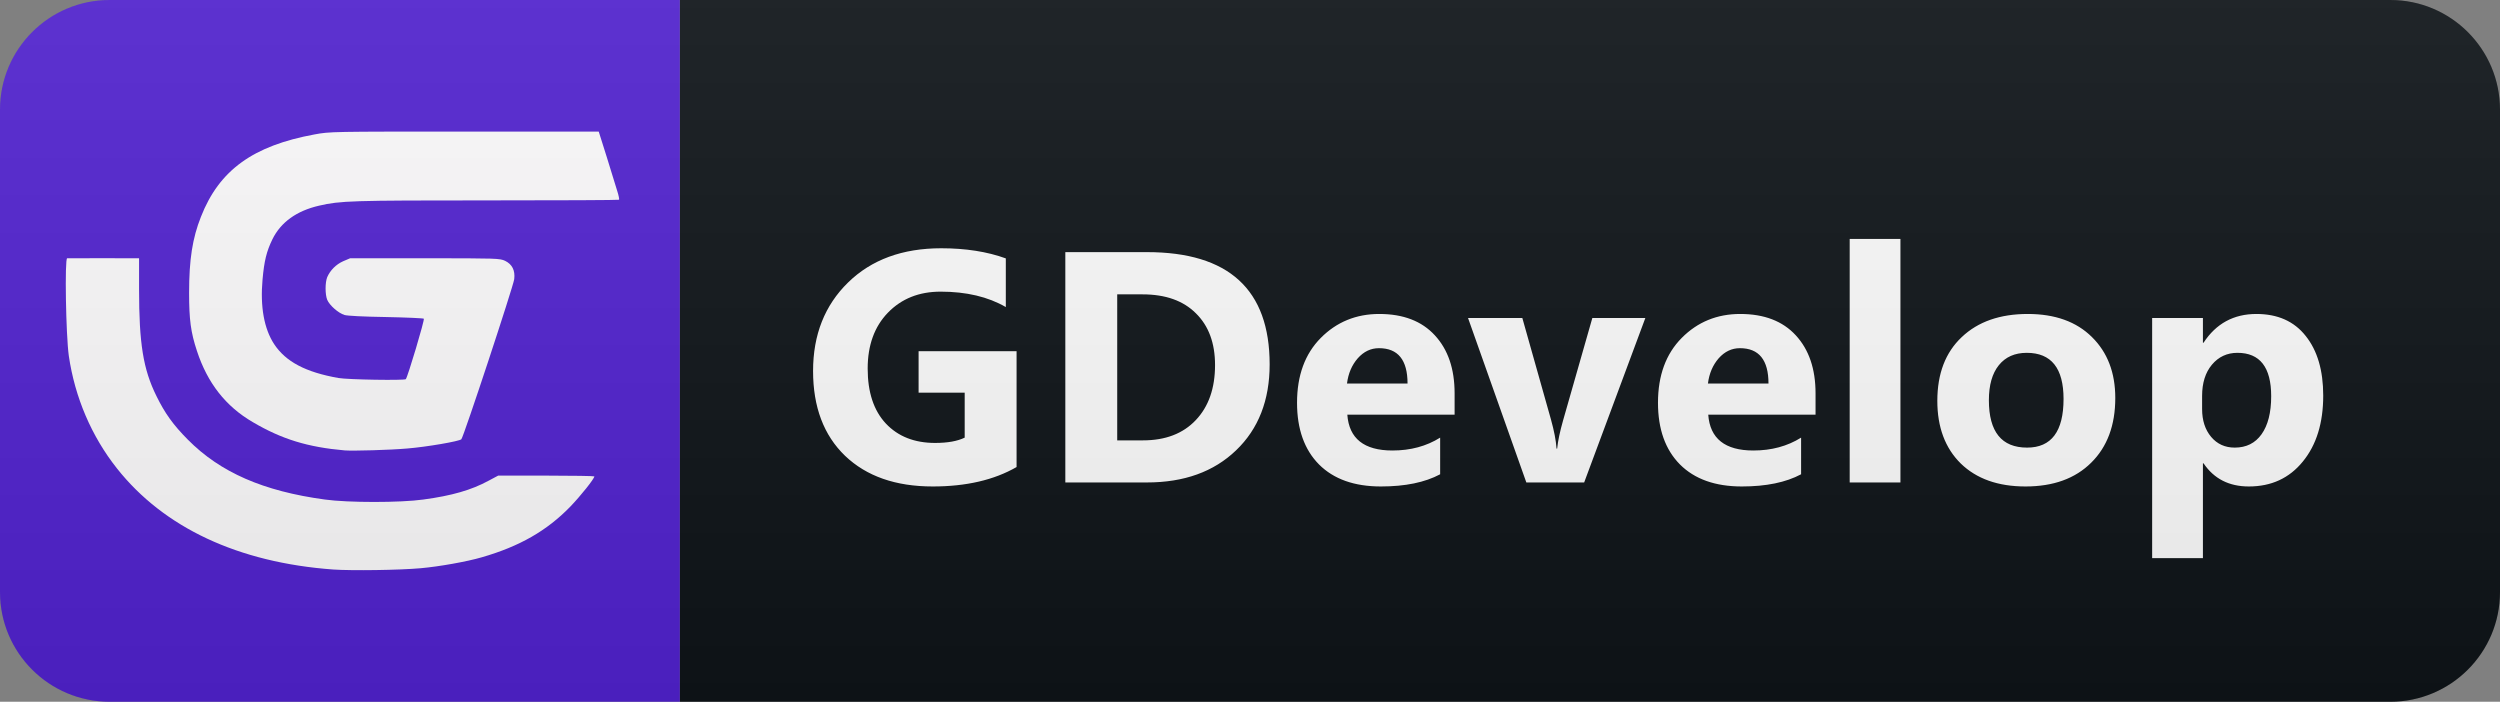 <svg width="114" height="32" viewBox="0 0 114 32" fill="none" xmlns="http://www.w3.org/2000/svg">
<rect x="0" y="0" width="114" height="32" fill="#808080" stroke="none"/>
<path d="M109 0H31V32H109C111.761 32 114 29.761 114 27V5C114 2.239 111.761 0 109 0Z" fill="#0F1418"/>
<path d="M31 0H5C2.239 0 0 2.239 0 5V27C0 29.761 2.239 32 5 32H31V0Z" fill="#5223D2"/>
<path d="M15.197 25.97C10.863 25.653 7.473 24.063 5.333 21.36C4.171 19.894 3.415 18.117 3.139 16.234C3.004 15.29 2.946 11.777 3.063 11.777C3.28 11.777 6.095 11.771 6.212 11.777H6.341V13.173C6.341 15.665 6.529 16.838 7.133 18.058C7.52 18.85 7.901 19.378 8.57 20.052C10.048 21.542 12.007 22.398 14.816 22.779C15.866 22.926 18.264 22.926 19.302 22.779C20.61 22.603 21.496 22.345 22.276 21.923L22.716 21.688H24.909C26.117 21.688 27.103 21.706 27.103 21.723C27.103 21.829 26.481 22.609 26 23.108C24.933 24.204 23.695 24.914 21.971 25.412C21.285 25.612 20.03 25.835 19.185 25.911C18.2 25.999 16.042 26.028 15.197 25.97Z" fill="#FFFEFF"/>
<path d="M15.725 20.539C14.03 20.392 12.84 20.023 11.526 19.248C10.288 18.527 9.461 17.466 8.981 16.005C8.699 15.155 8.623 14.574 8.623 13.354C8.623 11.835 8.775 10.868 9.162 9.888C9.995 7.759 11.538 6.645 14.347 6.129C15.045 6 15.121 6 21.179 6H27.302L27.672 7.173C27.871 7.818 28.082 8.51 28.146 8.71C28.211 8.909 28.246 9.091 28.229 9.108C28.211 9.126 25.496 9.138 22.194 9.138C16.03 9.138 15.514 9.155 14.552 9.378C13.526 9.613 12.804 10.135 12.423 10.909C12.153 11.466 12.048 11.894 11.972 12.745C11.86 13.982 12.042 14.991 12.499 15.689C13.027 16.492 13.936 16.973 15.432 17.237C15.86 17.313 18.434 17.354 18.505 17.29C18.587 17.202 19.373 14.58 19.326 14.533C19.297 14.51 18.523 14.475 17.602 14.457C16.54 14.439 15.848 14.404 15.707 14.363C15.426 14.275 15.027 13.923 14.921 13.671C14.822 13.425 14.822 12.885 14.921 12.639C15.056 12.328 15.32 12.058 15.649 11.912L15.966 11.777H19.373C22.686 11.777 22.792 11.783 23.032 11.894C23.355 12.052 23.496 12.328 23.449 12.727C23.408 13.055 21.144 19.917 21.038 20.029C20.956 20.122 19.449 20.38 18.575 20.451C17.789 20.521 16.095 20.568 15.725 20.539Z" fill="#FFFEFF"/>
<path d="M46.356 21.297C45.33 21.888 44.056 22.183 42.533 22.183C40.843 22.183 39.51 21.717 38.534 20.784C37.562 19.847 37.076 18.558 37.076 16.917C37.076 15.267 37.608 13.921 38.673 12.881C39.737 11.841 41.153 11.321 42.921 11.321C44.034 11.321 45.016 11.475 45.865 11.783V14.002C45.055 13.533 44.063 13.299 42.892 13.299C41.91 13.299 41.109 13.619 40.489 14.258C39.874 14.893 39.566 15.743 39.566 16.807C39.566 17.886 39.842 18.721 40.394 19.312C40.951 19.903 41.7 20.198 42.642 20.198C43.209 20.198 43.658 20.118 43.99 19.956V17.906H41.888V16.016H46.356V21.297ZM48.579 22V11.497H52.3C56.031 11.497 57.896 13.204 57.896 16.617C57.896 18.252 57.385 19.559 56.365 20.535C55.349 21.512 53.994 22 52.3 22H48.579ZM50.945 13.423V20.081H52.117C53.142 20.081 53.946 19.773 54.527 19.158C55.112 18.543 55.406 17.706 55.406 16.646C55.406 15.645 55.115 14.859 54.534 14.288C53.958 13.711 53.147 13.423 52.102 13.423H50.945ZM66.33 18.909H61.438C61.516 19.998 62.202 20.543 63.496 20.543C64.321 20.543 65.046 20.347 65.671 19.956V21.627C64.978 21.998 64.077 22.183 62.968 22.183C61.757 22.183 60.817 21.849 60.148 21.18C59.48 20.506 59.145 19.568 59.145 18.367C59.145 17.122 59.506 16.136 60.229 15.408C60.952 14.681 61.84 14.317 62.895 14.317C63.989 14.317 64.834 14.642 65.429 15.291C66.03 15.94 66.33 16.822 66.33 17.935V18.909ZM64.184 17.488C64.184 16.414 63.749 15.877 62.88 15.877C62.509 15.877 62.187 16.031 61.914 16.338C61.645 16.646 61.481 17.029 61.423 17.488H64.184ZM75.028 14.5L72.238 22H69.601L66.942 14.5H69.418L70.722 19.122C70.868 19.644 70.954 20.088 70.978 20.455H71.007C71.041 20.108 71.132 19.678 71.278 19.166L72.611 14.5H75.028ZM82.789 18.909H77.896C77.974 19.998 78.66 20.543 79.954 20.543C80.779 20.543 81.505 20.347 82.13 19.956V21.627C81.436 21.998 80.535 22.183 79.427 22.183C78.216 22.183 77.276 21.849 76.607 21.18C75.938 20.506 75.604 19.568 75.604 18.367C75.604 17.122 75.965 16.136 76.688 15.408C77.41 14.681 78.299 14.317 79.354 14.317C80.447 14.317 81.292 14.642 81.888 15.291C82.488 15.94 82.789 16.822 82.789 17.935V18.909ZM80.643 17.488C80.643 16.414 80.208 15.877 79.339 15.877C78.968 15.877 78.646 16.031 78.372 16.338C78.104 16.646 77.94 17.029 77.882 17.488H80.643ZM86.66 22H84.346V10.896H86.66V22ZM92.363 22.183C91.113 22.183 90.129 21.834 89.411 21.136C88.698 20.433 88.342 19.48 88.342 18.279C88.342 17.039 88.713 16.07 89.455 15.372C90.197 14.668 91.201 14.317 92.465 14.317C93.71 14.317 94.687 14.668 95.395 15.372C96.103 16.07 96.457 16.995 96.457 18.148C96.457 19.393 96.091 20.377 95.358 21.099C94.631 21.822 93.632 22.183 92.363 22.183ZM92.421 16.089C91.874 16.089 91.45 16.277 91.147 16.653C90.844 17.029 90.693 17.561 90.693 18.25C90.693 19.69 91.274 20.411 92.436 20.411C93.544 20.411 94.098 19.671 94.098 18.191C94.098 16.79 93.539 16.089 92.421 16.089ZM100.482 21.128H100.453V25.45H98.138V14.5H100.453V15.628H100.482C101.053 14.754 101.857 14.317 102.892 14.317C103.863 14.317 104.613 14.651 105.14 15.32C105.672 15.984 105.939 16.89 105.939 18.038C105.939 19.288 105.629 20.291 105.008 21.048C104.393 21.805 103.573 22.183 102.547 22.183C101.644 22.183 100.956 21.831 100.482 21.128ZM100.416 18.052V18.653C100.416 19.17 100.553 19.593 100.826 19.92C101.1 20.247 101.459 20.411 101.903 20.411C102.43 20.411 102.838 20.208 103.126 19.803C103.419 19.393 103.566 18.814 103.566 18.067C103.566 16.748 103.053 16.089 102.027 16.089C101.554 16.089 101.166 16.27 100.863 16.631C100.565 16.988 100.416 17.461 100.416 18.052Z" fill="white"/>
<path d="M109 0H5C2.239 0 0 2.239 0 5V27C0 29.761 2.239 32 5 32H109C111.761 32 114 29.761 114 27V5C114 2.239 111.761 0 109 0Z" fill="url(#paint0_linear_26_54)"/>
<defs>
<linearGradient id="paint0_linear_26_54" x1="0" y1="0" x2="0" y2="32" gradientUnits="userSpaceOnUse">
<stop stop-color="#BBBBBB" stop-opacity="0.1"/>
<stop offset="1" stop-opacity="0.1"/>
</linearGradient>
</defs>
</svg>
